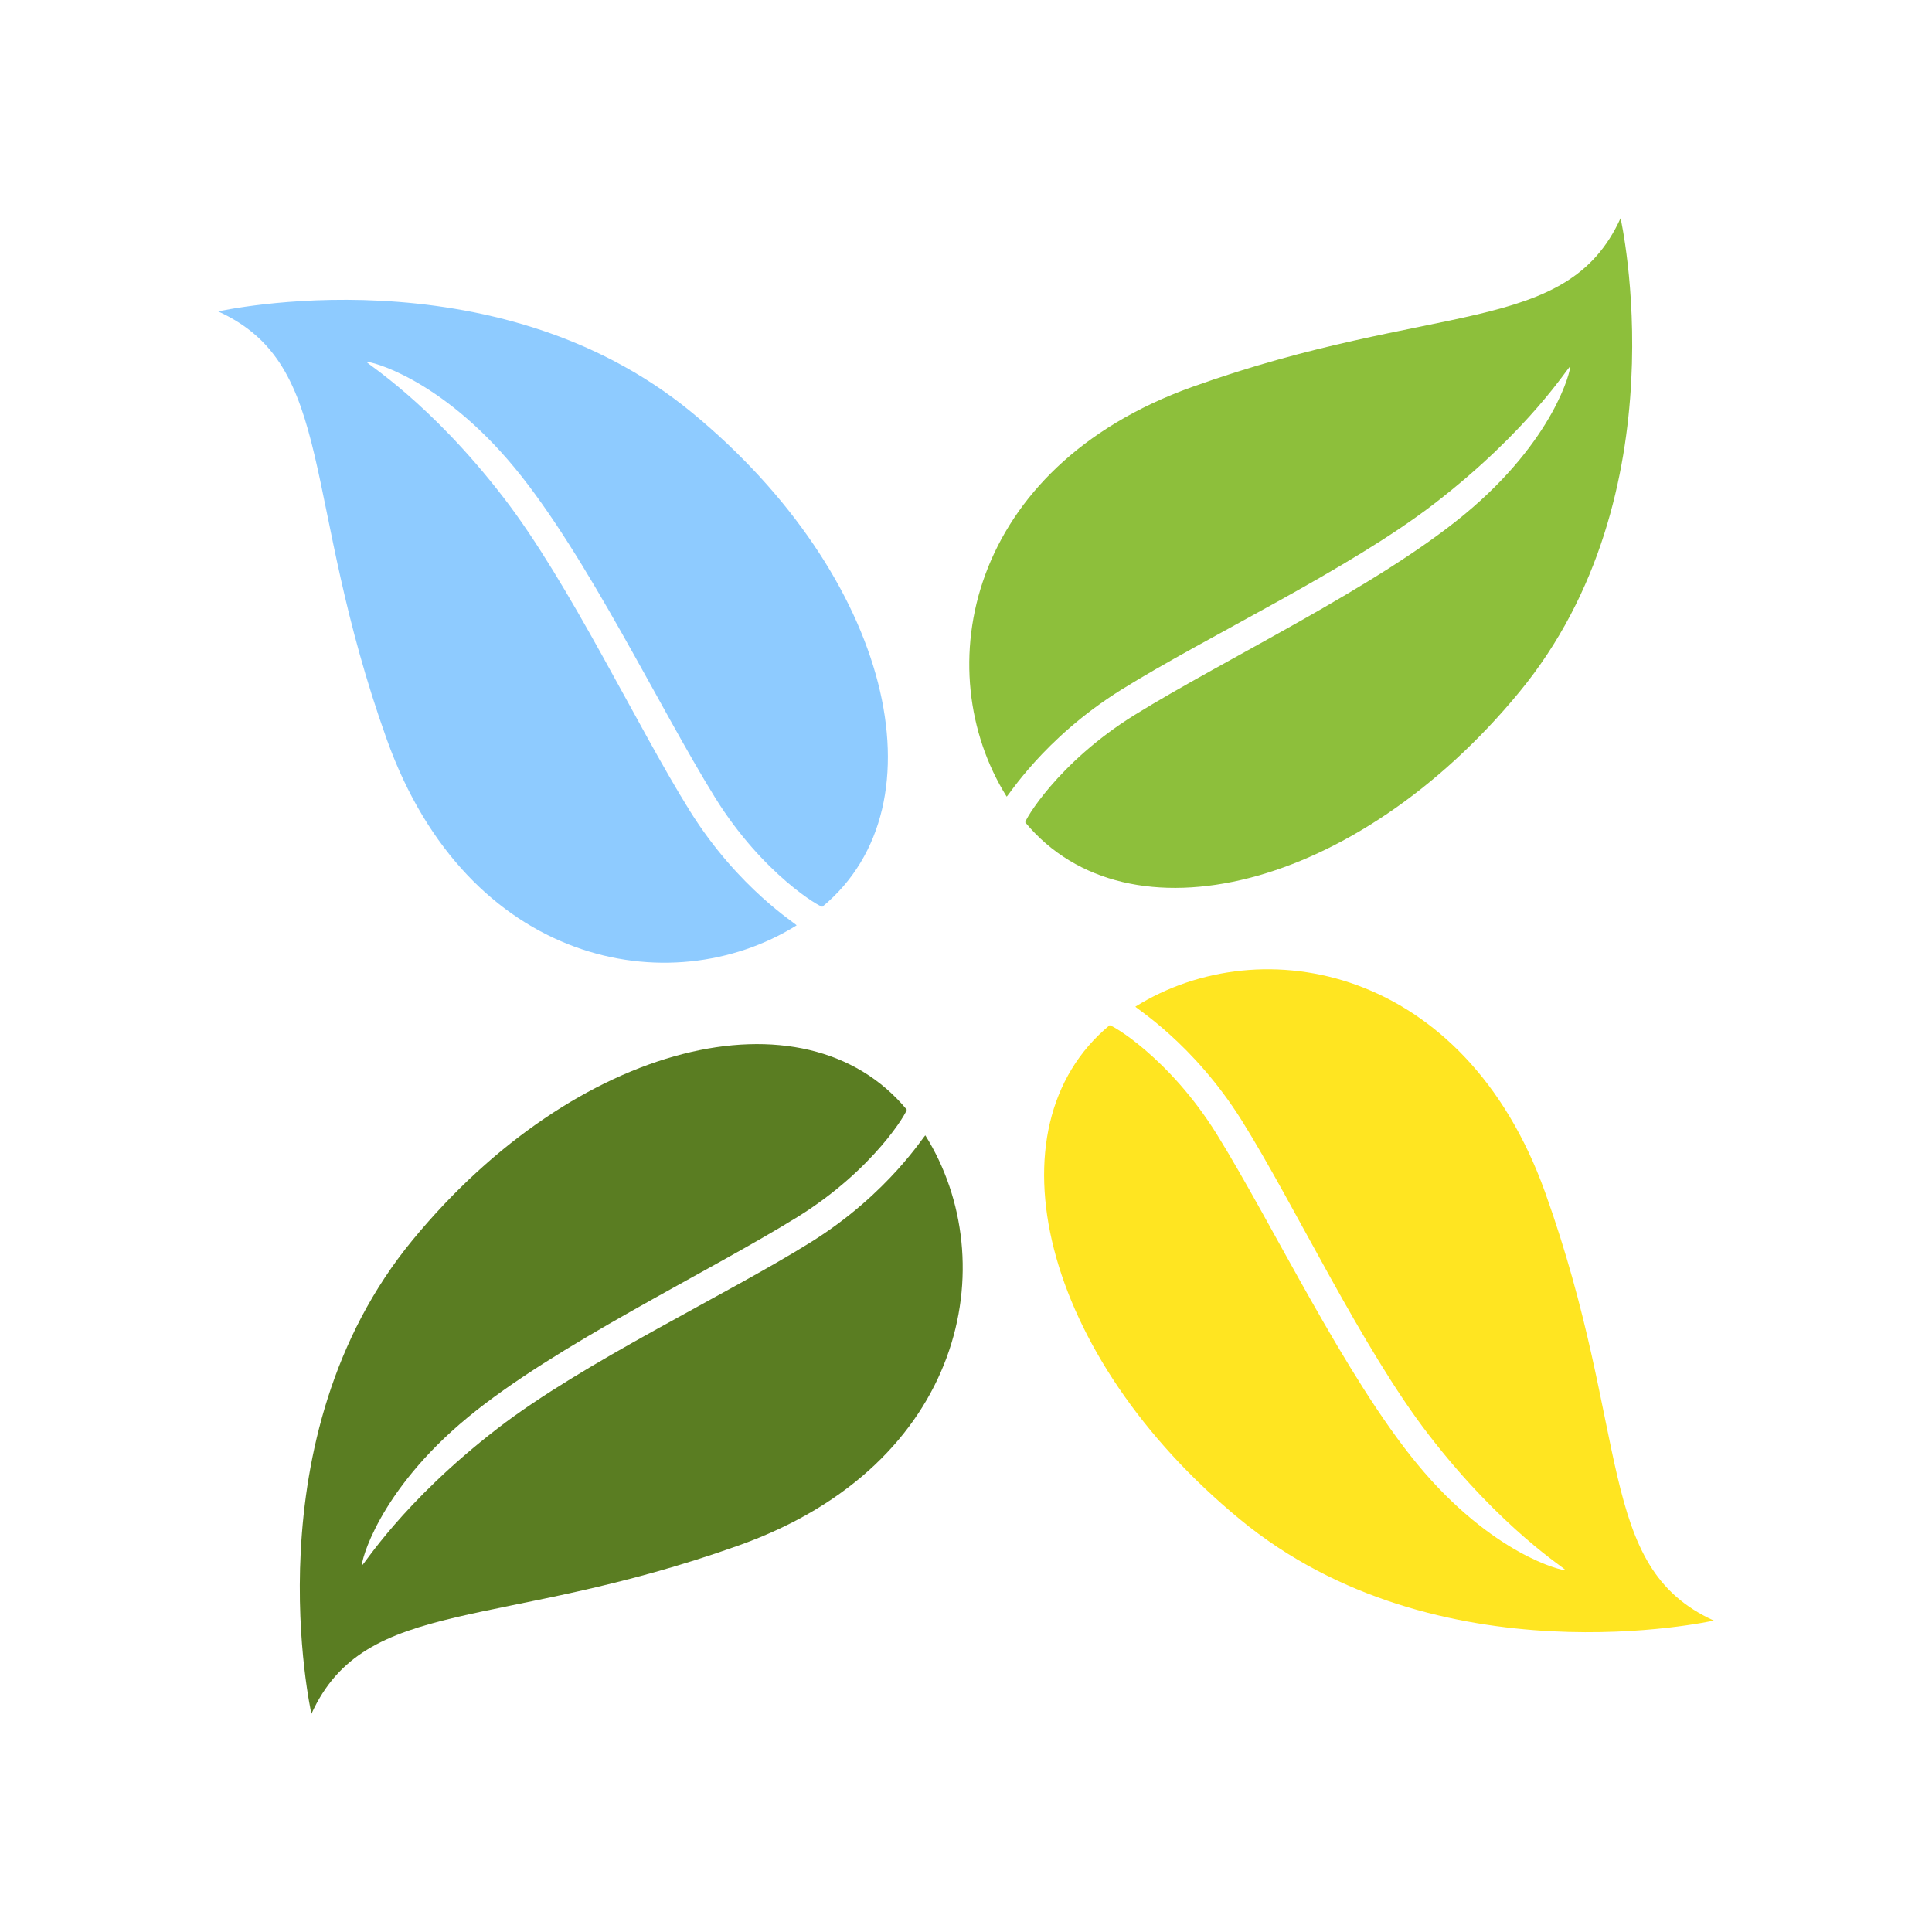 <?xml version="1.0" encoding="UTF-8"?>
<svg xmlns="http://www.w3.org/2000/svg" xmlns:xlink="http://www.w3.org/1999/xlink" width="375pt" height="375pt" viewBox="0 0 375 375" version="1.2">
<defs>
<clipPath id="clip1">
  <path d="M 42 58 L 173 58 L 173 187 L 42 187 Z M 42 58 "/>
</clipPath>
<clipPath id="clip2">
  <path d="M 41.688 55.41 L 168.098 38.762 L 187.688 187.477 L 61.277 204.125 Z M 41.688 55.41 "/>
</clipPath>
<clipPath id="clip3">
  <path d="M 41.688 55.41 L 168.098 38.762 L 187.688 187.477 L 61.277 204.125 Z M 41.688 55.41 "/>
</clipPath>
<clipPath id="clip4">
  <path d="M 188 42 L 317 42 L 317 173 L 188 173 Z M 188 42 "/>
</clipPath>
<clipPath id="clip5">
  <path d="M 319.59 41.688 L 336.238 168.098 L 187.523 187.688 L 170.875 61.277 Z M 319.59 41.688 "/>
</clipPath>
<clipPath id="clip6">
  <path d="M 319.59 41.688 L 336.238 168.098 L 187.523 187.688 L 170.875 61.277 Z M 319.59 41.688 "/>
</clipPath>
<clipPath id="clip7">
  <path d="M 202 188 L 333 188 L 333 317 L 202 317 Z M 202 188 "/>
</clipPath>
<clipPath id="clip8">
  <path d="M 333.312 319.59 L 206.902 336.238 L 187.312 187.523 L 313.723 170.875 Z M 333.312 319.59 "/>
</clipPath>
<clipPath id="clip9">
  <path d="M 333.312 319.59 L 206.902 336.238 L 187.312 187.523 L 313.723 170.875 Z M 333.312 319.59 "/>
</clipPath>
<clipPath id="clip10">
  <path d="M 58 202 L 187 202 L 187 333 L 58 333 Z M 58 202 "/>
</clipPath>
<clipPath id="clip11">
  <path d="M 55.41 333.312 L 38.762 206.902 L 187.477 187.312 L 204.125 313.723 Z M 55.41 333.312 "/>
</clipPath>
<clipPath id="clip12">
  <path d="M 55.41 333.312 L 38.762 206.902 L 187.477 187.312 L 204.125 313.723 Z M 55.41 333.312 "/>
</clipPath>
</defs>
<g id="surface1">
<g clip-path="url(#clip1)" clip-rule="nonzero">
<g clip-path="url(#clip2)" clip-rule="nonzero">
<g clip-path="url(#clip3)" clip-rule="nonzero">
<path style=" stroke:none;fill-rule:nonzero;fill:rgb(55.688%,79.61%,100%);fill-opacity:1;" d="M 159.641 175.988 C 159.371 176.219 148.07 169.73 138.816 154.844 C 127.91 137.234 113.926 107.809 99.914 90.828 C 85.375 73.203 71.543 70.012 71.184 70.266 C 70.93 70.453 83.367 77.941 97.691 96.512 C 110.594 113.215 123.531 140.773 133.898 157.391 C 143.406 172.629 154.848 179.473 154.613 179.617 C 130.012 194.961 90.754 187.301 75.086 143.543 C 58.328 96.707 65.328 70.91 42.352 60.449 C 42.352 60.449 95.844 48.363 134.355 80.121 C 172.871 111.863 183.57 156.137 159.641 175.988 "/>
</g>
</g>
</g>
<g clip-path="url(#clip4)" clip-rule="nonzero">
<g clip-path="url(#clip5)" clip-rule="nonzero">
<g clip-path="url(#clip6)" clip-rule="nonzero">
<path style=" stroke:none;fill-rule:nonzero;fill:rgb(55.289%,74.899%,23.14%);fill-opacity:1;" d="M 199.012 159.641 C 198.781 159.371 205.27 148.07 220.156 138.816 C 237.766 127.91 267.191 113.926 284.172 99.914 C 301.797 85.375 304.988 71.543 304.734 71.184 C 304.547 70.93 297.059 83.367 278.488 97.691 C 261.785 110.594 234.227 123.531 217.609 133.898 C 202.371 143.406 195.527 154.848 195.383 154.613 C 180.039 130.012 187.699 90.754 231.457 75.086 C 278.293 58.328 304.09 65.328 314.551 42.352 C 314.551 42.352 326.637 95.844 294.879 134.355 C 263.137 172.871 218.863 183.57 199.012 159.641 "/>
</g>
</g>
</g>
<g clip-path="url(#clip7)" clip-rule="nonzero">
<g clip-path="url(#clip8)" clip-rule="nonzero">
<g clip-path="url(#clip9)" clip-rule="nonzero">
<path style=" stroke:none;fill-rule:nonzero;fill:rgb(100%,89.799%,12.939%);fill-opacity:1;" d="M 215.359 199.012 C 215.629 198.781 226.93 205.27 236.184 220.156 C 247.09 237.766 261.074 267.191 275.086 284.172 C 289.625 301.797 303.457 304.988 303.816 304.734 C 304.07 304.547 291.633 297.059 277.309 278.488 C 264.406 261.785 251.469 234.227 241.102 217.609 C 231.594 202.371 220.152 195.527 220.387 195.383 C 244.988 180.039 284.246 187.699 299.914 231.457 C 316.672 278.293 309.672 304.09 332.648 314.551 C 332.648 314.551 279.156 326.637 240.645 294.879 C 202.129 263.137 191.43 218.863 215.359 199.012 "/>
</g>
</g>
</g>
<g clip-path="url(#clip10)" clip-rule="nonzero">
<g clip-path="url(#clip11)" clip-rule="nonzero">
<g clip-path="url(#clip12)" clip-rule="nonzero">
<path style=" stroke:none;fill-rule:nonzero;fill:rgb(35.289%,49.019%,13.329%);fill-opacity:1;" d="M 175.988 215.359 C 176.219 215.629 169.73 226.93 154.844 236.184 C 137.234 247.09 107.809 261.074 90.828 275.086 C 73.203 289.625 70.012 303.457 70.266 303.816 C 70.453 304.07 77.941 291.633 96.512 277.309 C 113.215 264.406 140.773 251.469 157.391 241.102 C 172.629 231.594 179.473 220.152 179.617 220.387 C 194.961 244.988 187.301 284.246 143.543 299.914 C 96.707 316.672 70.91 309.672 60.449 332.648 C 60.449 332.648 48.363 279.156 80.121 240.645 C 111.863 202.129 156.137 191.43 175.988 215.359 "/>
</g>
</g>
</g>
</g>
</svg>
